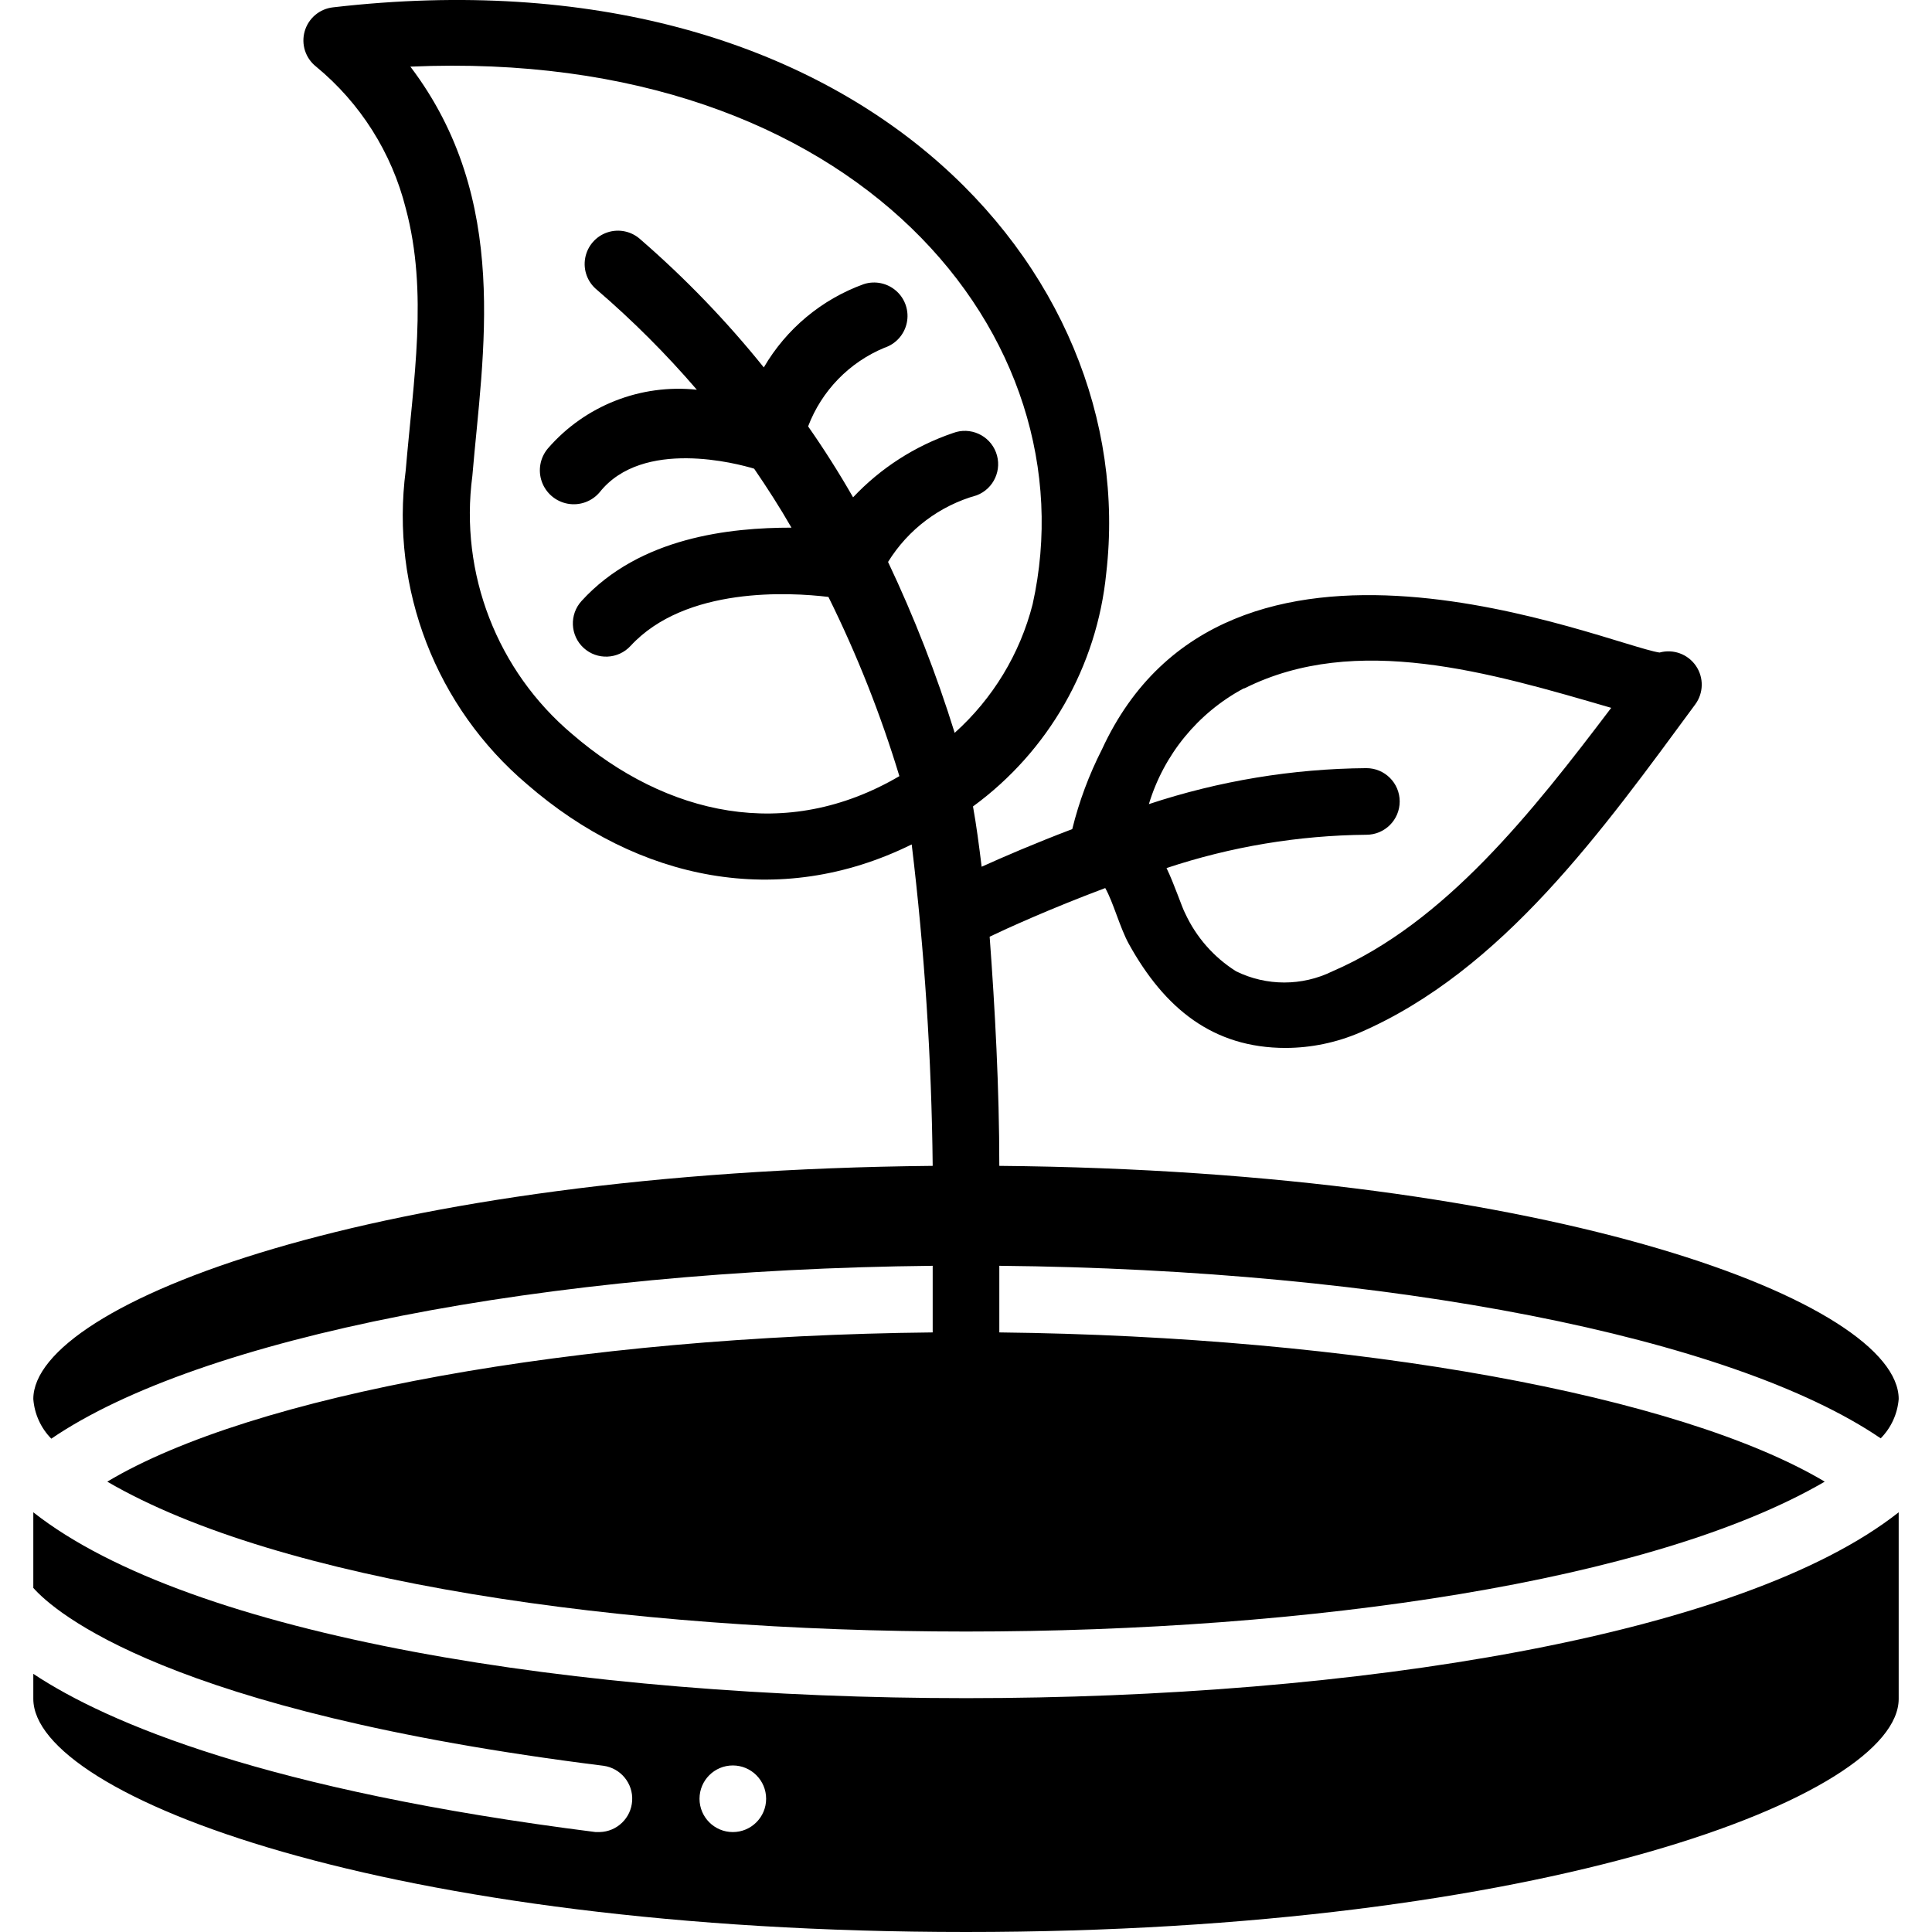 <svg height="512" viewBox="0 0 56 58" width="512" xmlns="http://www.w3.org/2000/svg"><g id="015---Petri-Dish-" transform="translate(0 -1)"><path id="Shape" d="m29 36c0-2.33-.13-4.73-.29-6.88.48-.23 1.79-.83 3.47-1.46.24.42.44 1.19.71 1.68 1.07 1.93 2.52 3.12 4.71 3.12.763-.003 1.518-.16 2.22-.46 4.29-1.86 7.3-6.09 10.07-9.85.255-.343.264-.81.022-1.162-.242-.352-.68-.512-1.092-.398-1.57-.24-13-5.21-16.74 2.91-.387.76-.686 1.562-.89 2.39-1.13.43-2.08.84-2.72 1.13-.08-.65-.16-1.26-.26-1.81 2.268-1.658 3.723-4.204 4-7 1.06-9.14-7.57-18.8-23.21-16.99-.404.044-.741.328-.853.719-.112.391.024.81.343 1.061 1.327 1.093 2.27 2.583 2.69 4.25.68 2.53.23 5.15 0 7.87-.465 3.559.91 7.111 3.65 9.43 3.32 2.88 7.55 3.77 11.54 1.8.386 3.203.596 6.424.63 9.65-16.73.16-27 4.13-27 7 .034.448.225.87.54 1.19 4.46-3.04 14.77-5.07 26.46-5.19v2c-10.71.11-20.43 1.88-24.78 4.48 10.29 6 41.27 6 51.56 0-4.35-2.59-14.06-4.36-24.78-4.48v-2c11.68.11 22 2.14 26.46 5.18.313-.318.504-.735.54-1.18 0-2.87-10.26-6.85-27-7zm7.37-14.34c3.34-1.67 7.36-.47 11 .59-2.37 3.13-4.99 6.45-8.37 7.91-.911.447-1.979.447-2.89 0-.668-.42-1.199-1.024-1.53-1.74-.09-.16-.33-.89-.56-1.36 1.936-.644 3.96-.981 6-1 .552 0 1-.448 1-1s-.448-1-1-1c-2.22.018-4.423.382-6.53 1.08.45-1.487 1.471-2.735 2.84-3.47zm-8.71 1.34c-.545-1.755-1.213-3.469-2-5.13.604-.977 1.553-1.691 2.66-2 .516-.196.776-.774.58-1.29s-.774-.776-1.29-.58c-1.143.389-2.173 1.051-3 1.93-.42-.733-.87-1.443-1.35-2.13.406-1.068 1.234-1.922 2.29-2.36.341-.111.597-.395.672-.746.075-.351-.043-.715-.31-.955-.267-.24-.641-.32-.982-.209-1.262.456-2.324 1.341-3 2.5-1.116-1.388-2.354-2.673-3.7-3.84-.268-.247-.649-.329-.995-.214s-.601.41-.667.769c-.066.359.069.725.352.955 1.074.923 2.077 1.926 3 3-1.688-.18-3.358.478-4.47 1.76-.236.277-.306.659-.184 1.001s.417.594.775.66.723-.064.959-.341c1.29-1.63 4.15-.86 4.64-.71.39.57.77 1.16 1.12 1.77-1.83 0-4.55.28-6.3 2.2-.372.406-.345 1.037.06 1.41.406.372 1.037.345 1.41-.06 1.65-1.79 4.79-1.61 5.94-1.47.857 1.731 1.57 3.531 2.13 5.38-3.41 2-7 1.17-9.82-1.26-2.257-1.902-3.388-4.824-3-7.75.31-3.69 1.17-8.29-1.86-12.29 13.43-.59 20.46 8.14 18.68 16.14-.381 1.49-1.195 2.833-2.34 3.86z"/><path id="Shape" d="m56 52v-5.6c-9.43 7.44-46.56 7.44-56 0v2.27c.63.71 4 3.7 17.12 5.34.516.073.89.53.858 1.05-.031.52-.457.929-.978.94h-.12c-9.88-1.25-14.65-3.27-16.88-4.75v.75c0 2.92 10.65 7 28 7s28-4.08 28-7zm-35 4c-.552 0-1-.448-1-1s.448-1 1-1 1 .448 1 1-.448 1-1 1z"/></g></svg>